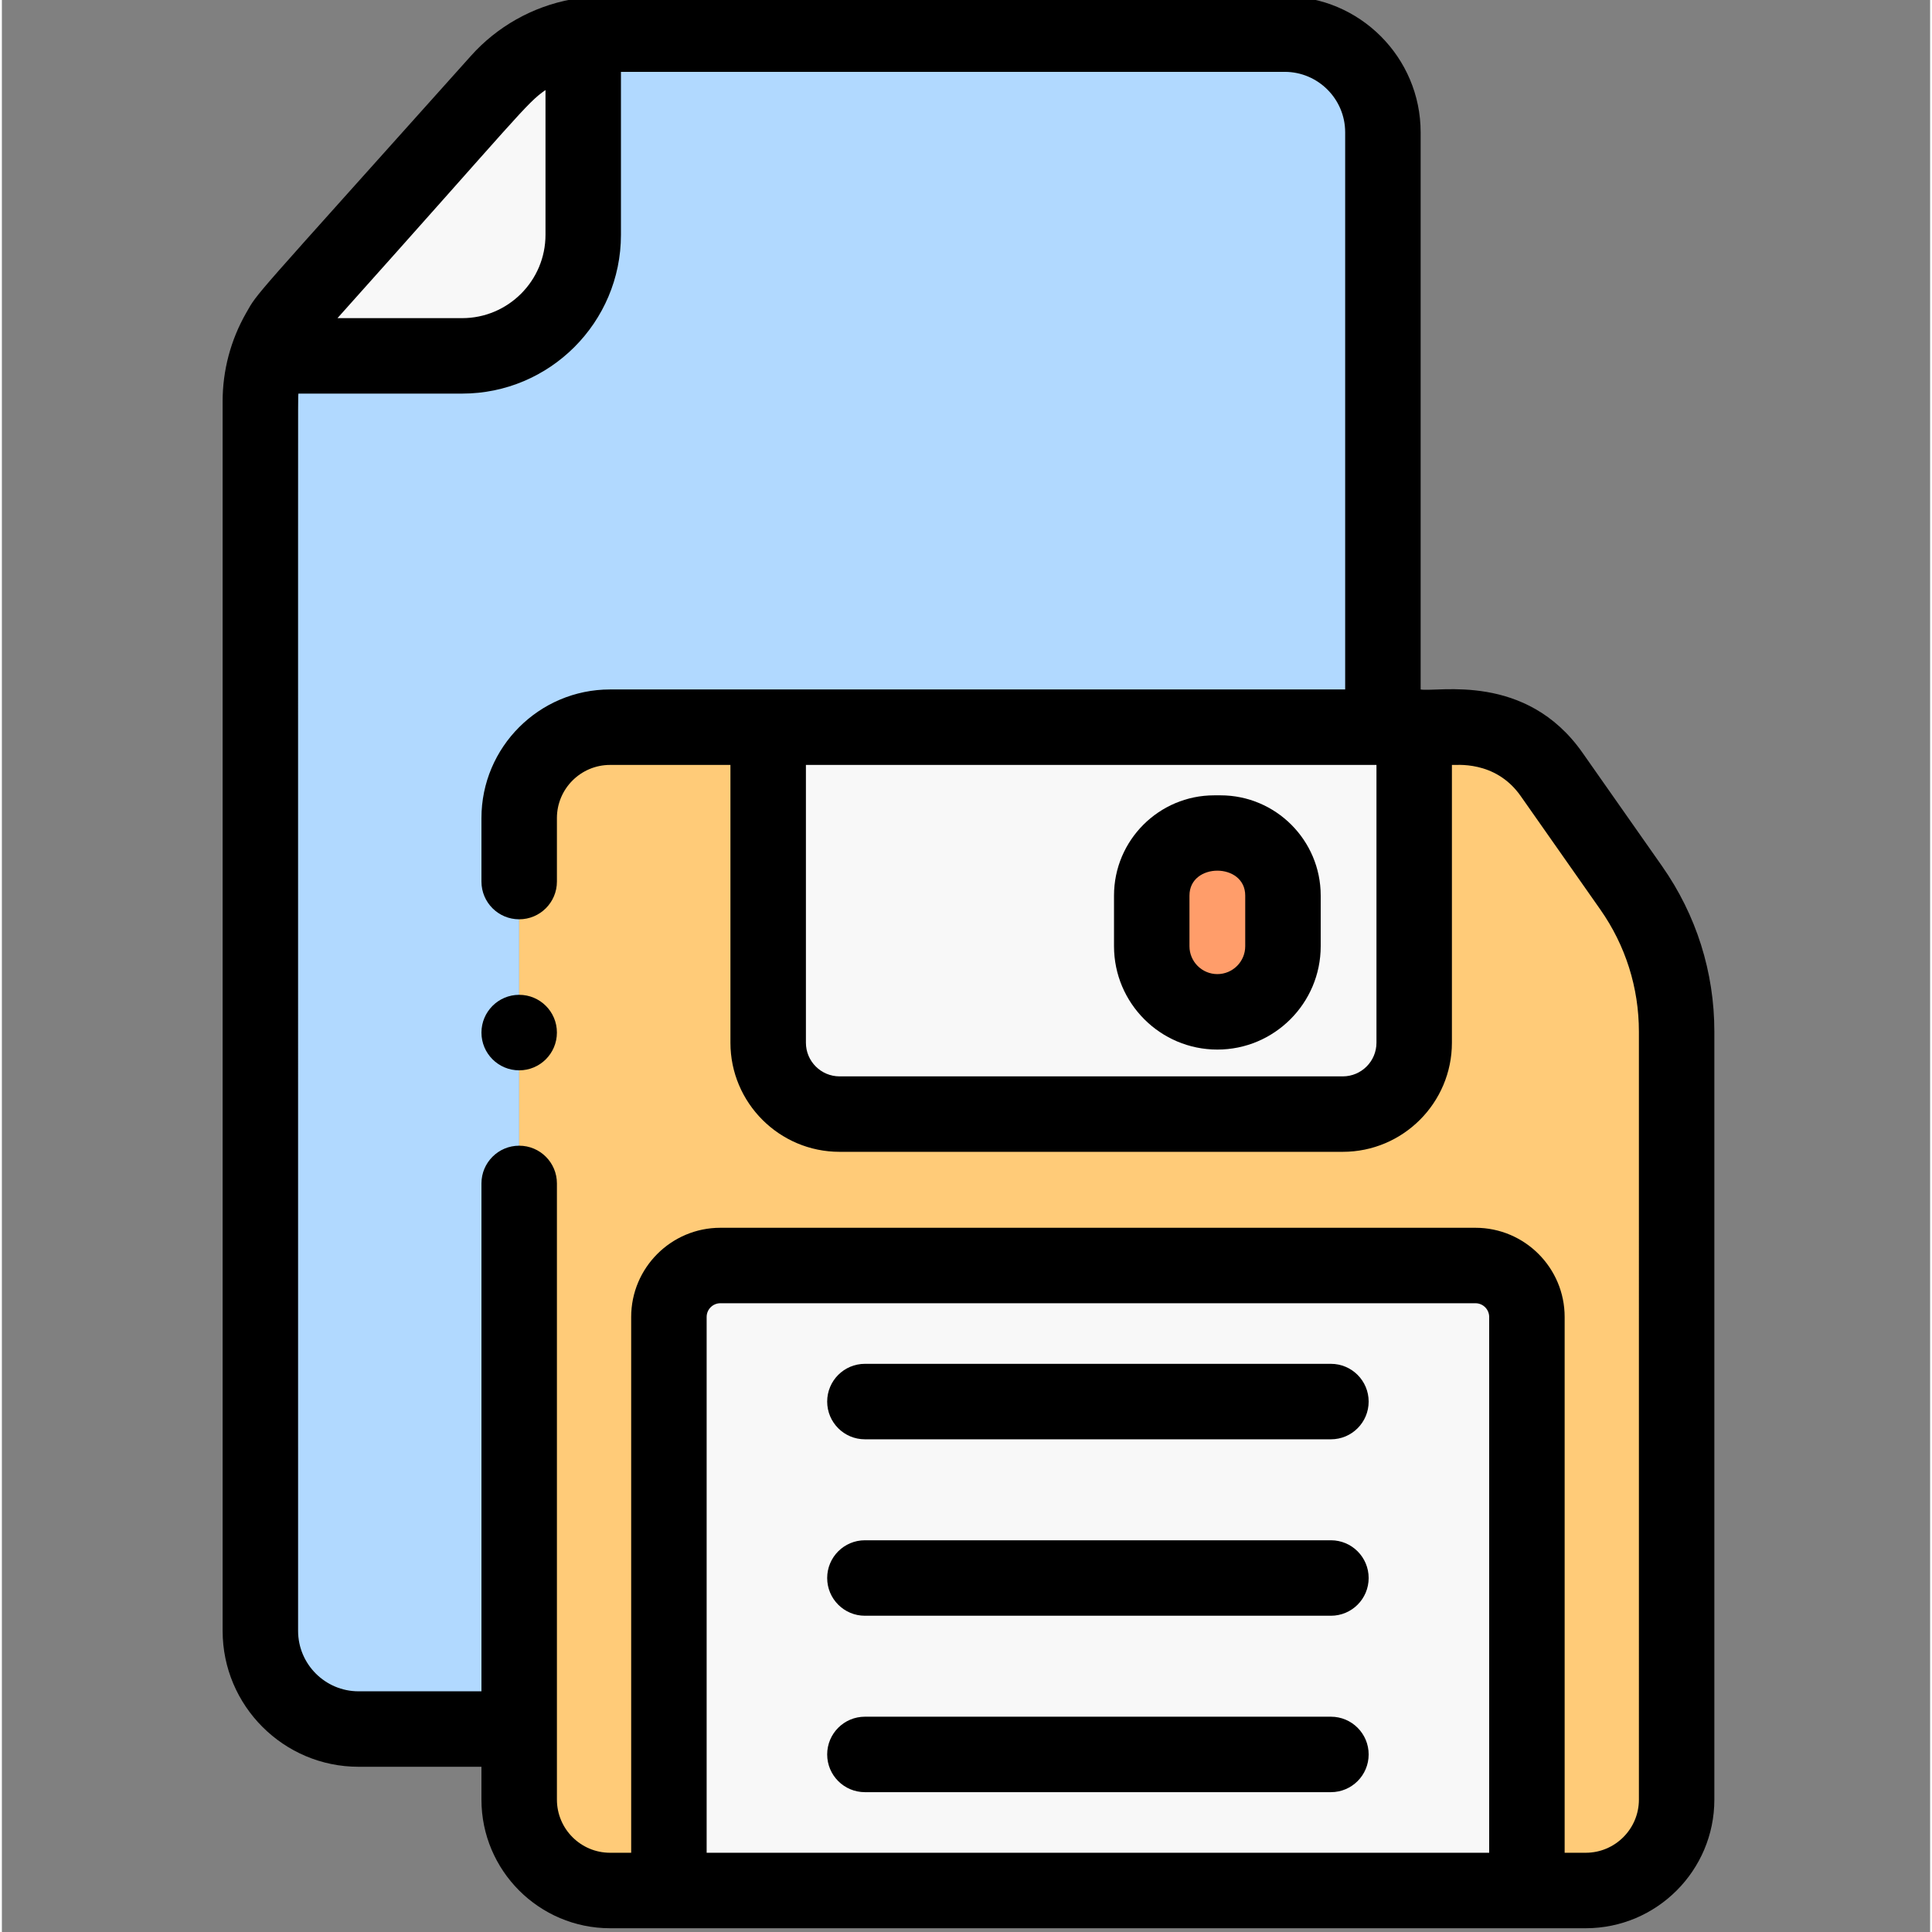 <svg height="511pt" viewBox="-58 1 511 512" width="511pt" xmlns="http://www.w3.org/2000/svg"><rect x="-58" y="1" width="511" height="512" fill="#808080" stroke="none"/><path d="m79.09 234.629v-16.828c0-13.301 10.781-24.086 24.086-24.086h204.809v-157.652c0-14.371-11.648-26.02-26.02-26.02h-180.488c-1.824 0-3.637.145-5.418.414v52.773c0 17.715-14.363 32.078-32.078 32.078h-51.473c-1.316 3.844-2.008 7.902-2.008 12.031v325.852c0 14.371 11.648 26.02 26.02 26.02h42.57zm0 0" fill="#b1d9ff"/><path d="m96.059 63.23v-52.781c-.473.07-.941.152-1.41.238-.098.02-.195.039-.293.055-.445.09-.891.184-1.332.289-.109.023-.215.051-.32.078-.449.105-.895.219-1.336.344-.051.016-.098.031-.148.047-1.387.398-2.746.879-4.074 1.434-.145.062-.293.121-.438.184-.344.148-.684.305-1.02.465-.199.094-.398.188-.598.285-.312.156-.625.312-.934.473-.223.121-.445.242-.664.363-.289.16-.574.316-.855.484-.262.152-.523.316-.785.48-.324.199-.645.402-.961.617-.383.25-.758.508-1.133.777-.195.141-.387.289-.578.438-.293.215-.582.438-.867.664-.195.156-.387.312-.578.473-.281.234-.559.473-.832.715-.18.156-.355.316-.531.477-.297.273-.59.551-.879.836-.141.141-.289.277-.434.422-.418.426-.828.855-1.23 1.305-.004.004-.012.012-.016.02l-20.195 22.562-33.656 37.602c-.02.023-.035.043-.055.066-.379.426-.75.863-1.109 1.305-.113.141-.223.289-.336.43-.258.332-.52.664-.77 1.004-.113.156-.219.312-.332.469-.238.34-.477.68-.703 1.023-.102.152-.195.305-.293.461-.234.359-.461.723-.68 1.094-.082.141-.16.281-.242.418-.227.395-.445.793-.656 1.195-.062.121-.125.238-.188.359-.223.438-.438.875-.645 1.32-.043.09-.086.184-.129.277-.219.484-.43.973-.629 1.469-.02.055-.043.109-.066.168-.219.551-.426 1.109-.617 1.672 0 0-.004.004-.004.004h51.473c17.715 0 32.078-14.359 32.078-32.078zm0 0" fill="#f8f8f8"/><path d="m373.797 236.301-21.109-30.086c-5.496-7.836-14.469-12.5-24.035-12.5h-12.375v83.617c0 10.445-8.469 18.914-18.918 18.914h-133.367c-10.449 0-18.918-8.469-18.918-18.914v-83.617h-41.898c-13.301 0-24.086 10.785-24.086 24.086v260.113c0 13.301 10.785 24.086 24.086 24.086h15.594v-151.996c0-7.527 6.102-13.629 13.633-13.629h200.113c7.531 0 13.633 6.102 13.633 13.629v151.996h15.594c13.301 0 24.086-10.785 24.086-24.086v-203.52c0-13.633-4.203-26.934-12.031-38.094zm0 0" fill="#ffcb78"/><path d="m145.074 277.332c0 10.445 8.469 18.914 18.914 18.914h133.371c10.445 0 18.914-8.469 18.914-18.914v-83.617h-171.199zm101.652-39.004c0-9.141 7.41-16.555 16.551-16.555h1.672c9.141 0 16.551 7.414 16.551 16.555v13.434c0 9.602-7.781 17.387-17.387 17.387-9.602 0-17.387-7.785-17.387-17.387zm0 0" fill="#f8f8f8"/><path d="m264.113 269.148c9.602 0 17.387-7.785 17.387-17.387v-13.434c0-9.141-7.41-16.555-16.555-16.555h-1.668c-9.141 0-16.555 7.414-16.555 16.555v13.434c.004 9.602 7.785 17.387 17.391 17.387zm0 0" fill="#ff9d6a"/><path d="m332.516 336.375h-200.117c-7.527 0-13.629 6.102-13.629 13.629v151.996h227.379v-151.996c0-7.527-6.105-13.629-13.633-13.629zm0 0" fill="#f8f8f8"/><path d="m381.98 230.559-21.109-30.09c-14.992-21.371-38.434-15.969-42.887-16.754v-147.652c0-19.859-16.16-36.02-36.02-36.02-193.352.188-181.559-.562-188.918.777-10.492 1.906-19.871 7.316-26.684 14.918-59.23 66.176-56.348 62.441-59.648 68.23-4.074 7.129-6.215 15.188-6.215 23.371v325.852c0 19.863 16.16 36.02 36.02 36.02h32.57v8.703c0 18.797 15.293 34.086 34.086 34.086h258.566c18.793 0 34.082-15.289 34.082-34.086v-203.52c.004-15.77-4.785-30.93-13.844-43.836zm-226.91-26.844h151.207v73.617c0 4.918-4 8.918-8.918 8.918h-133.367c-4.918 0-8.918-4-8.918-8.918v-73.617zm-69.008-178.852v38.367c0 12.176-9.906 22.082-22.082 22.082h-33.047c48.082-53.699 50.02-56.93 55.129-60.449zm42.707 467.137v-141.996c0-2.004 1.629-3.633 3.629-3.633h200.117c2.004 0 3.633 1.629 3.633 3.633v141.996zm247.059-14.086c0 7.77-6.32 14.086-14.086 14.086h-5.594v-141.996c0-13.027-10.602-23.629-23.633-23.629h-200.117c-13.027 0-23.629 10.602-23.629 23.629v141.996h-5.594c-7.77 0-14.086-6.316-14.086-14.086 0-32.246 0-124.676 0-163.293 0-5.523-4.477-10-10-10-5.523 0-10 4.477-10 10v134.594h-32.57c-8.836 0-16.023-7.188-16.023-16.023.035-340.555-.074-325.77.082-327.883h43.402c23.203 0 42.078-18.875 42.078-42.078v-43.188h175.906c8.832 0 16.02 7.188 16.02 16.02v147.652c-5.465 0-189.707 0-194.809 0-18.793 0-34.086 15.293-34.086 34.086v16.828c0 5.52 4.477 9.996 10 9.996 5.523 0 10-4.477 10-9.996v-16.828c0-7.766 6.316-14.086 14.086-14.086h31.898v73.617c0 15.941 12.973 28.914 28.914 28.914h133.371c15.941 0 28.914-12.973 28.914-28.914v-73.617c.715.148 11.43-1.445 18.227 8.242l21.109 30.086c6.684 9.527 10.219 20.715 10.219 32.352zm0 0"/><path d="m264.113 279.148c15.102 0 27.387-12.289 27.387-27.391v-13.43c0-14.645-11.914-26.555-26.555-26.555h-1.668c-14.641 0-26.551 11.91-26.551 26.555v13.43c0 15.102 12.285 27.391 27.387 27.391zm-7.391-40.82c0-8.785 14.777-8.793 14.777 0v13.434c0 4.07-3.312 7.387-7.387 7.387s-7.391-3.312-7.391-7.387zm0 0"/><path d="m294.207 362.43h-123.5c-5.52 0-9.996 4.48-9.996 10 0 5.523 4.477 10 9.996 10h123.5c5.523 0 10-4.477 10-10 0-5.52-4.477-10-10-10zm0 0"/><path d="m294.207 409.188h-123.5c-5.52 0-9.996 4.48-9.996 10 0 5.523 4.477 10 9.996 10h123.5c5.523 0 10-4.477 10-10 0-5.52-4.477-10-10-10zm0 0"/><path d="m294.207 455.945h-123.5c-5.52 0-9.996 4.477-9.996 10 0 5.52 4.477 9.996 9.996 9.996h123.5c5.523 0 10-4.477 10-9.996 0-5.523-4.477-10-10-10zm0 0"/><path d="m79.09 264.637c-5.523 0-10 4.492-10 10.012 0 5.523 4.477 10 10 10 5.52 0 9.996-4.477 9.996-10v-.023c0-5.523-4.477-9.988-9.996-9.988zm0 0"/></svg>